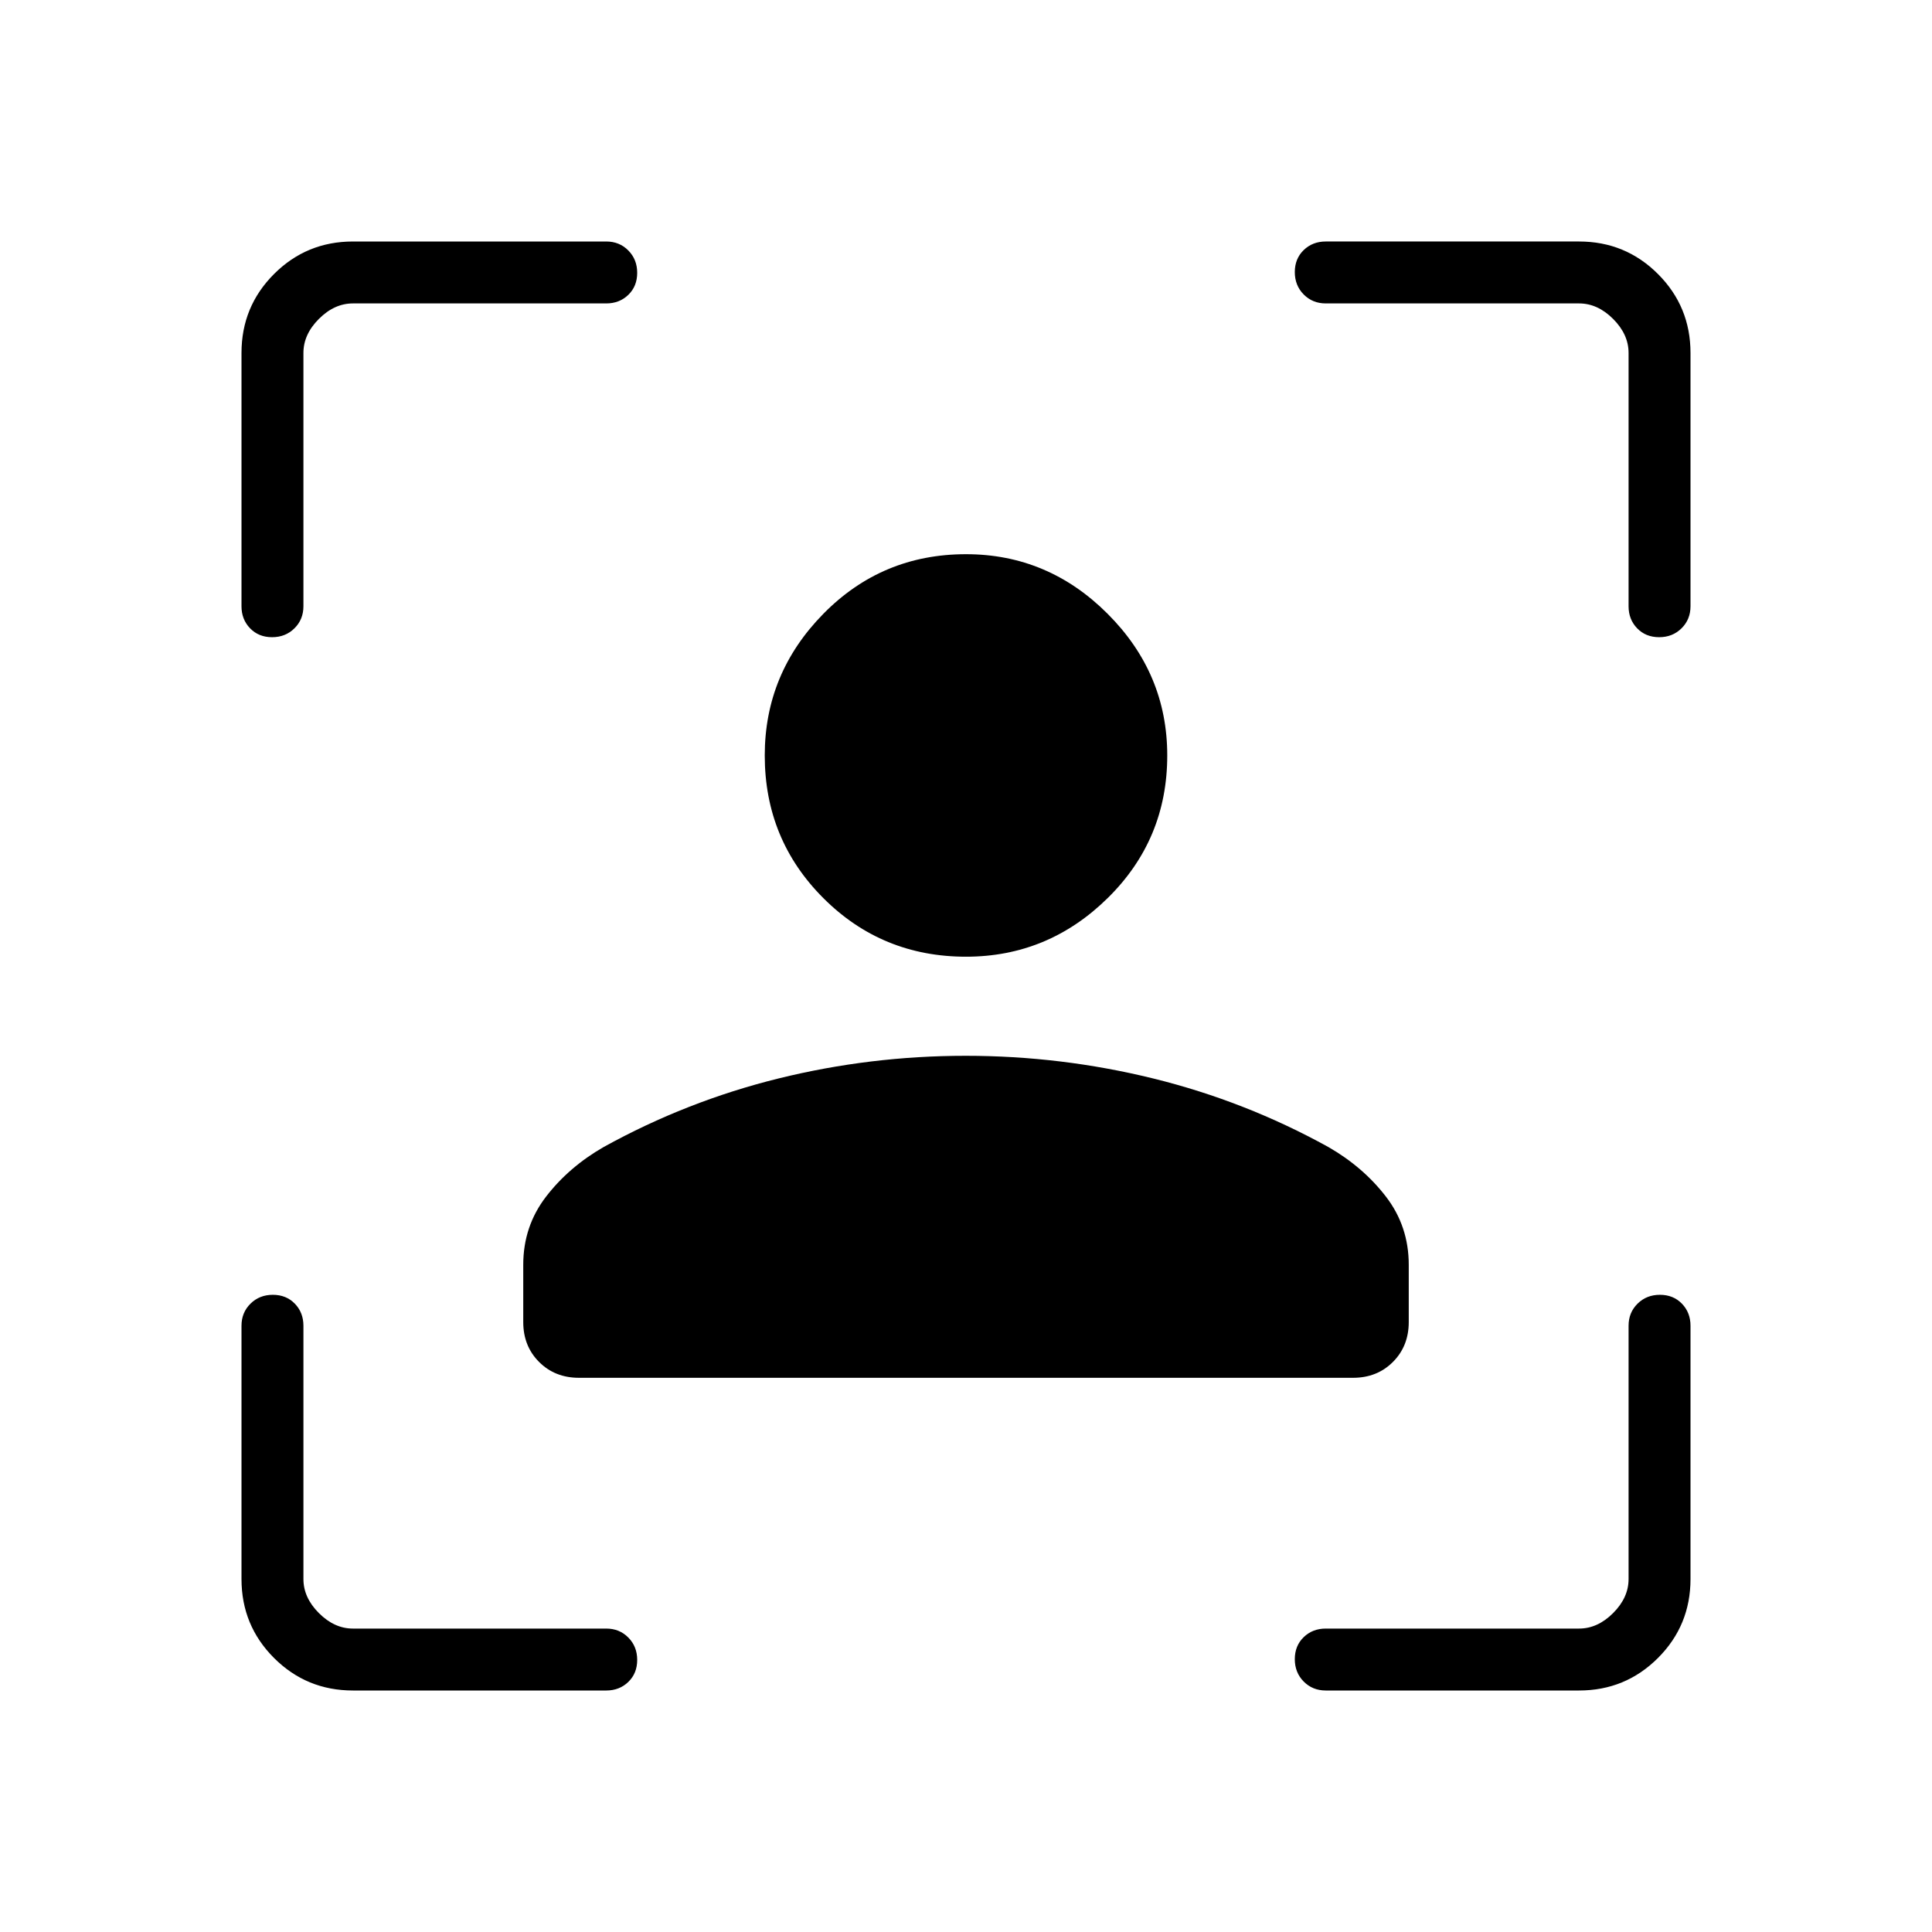 <svg xmlns="http://www.w3.org/2000/svg" width="48" height="48" viewBox="0 -960 960 960"><path d="M480-484.62q-41.77 0-70.88-29.11Q380-542.85 380-584.62q0-40.76 29.12-70.38 29.11-29.62 70.88-29.62 40.77 0 70.38 29.62Q580-625.38 580-584.62q0 41.77-29.62 70.89-29.61 29.11-70.38 29.11ZM260-303.08v-28.45q0-19.16 11.35-33.89 11.34-14.73 28.65-24.66 41.23-22.77 86.84-34.04 45.61-11.26 93-11.26T573-424.12q45.77 11.27 87 34.04 17.31 9.93 28.65 24.66Q700-350.69 700-331.53v28.45q0 11.96-7.87 19.83-7.86 7.87-19.82 7.87H287.69q-11.96 0-19.82-7.87-7.87-7.87-7.87-19.83ZM175.38-120q-23.05 0-39.22-16.16Q120-152.33 120-175.38v-125.85q0-6.58 4.46-10.98 4.46-4.41 11.11-4.41 6.66 0 10.93 4.41 4.27 4.4 4.27 10.98v125.85q0 9.23 7.69 16.92 7.69 7.69 16.92 7.69h125.85q6.58 0 10.98 4.46 4.41 4.46 4.41 11.11 0 6.66-4.41 10.93-4.4 4.27-10.98 4.27H175.38ZM120-658.77v-125.85q0-23.05 16.16-39.22Q152.33-840 175.38-840h125.85q6.58 0 10.98 4.46 4.41 4.46 4.41 11.11 0 6.66-4.41 10.93-4.4 4.27-10.98 4.27H175.38q-9.23 0-16.92 7.69-7.69 7.69-7.69 16.92v125.85q0 6.58-4.46 10.98-4.46 4.41-11.11 4.41-6.66 0-10.93-4.41-4.27-4.4-4.27-10.98ZM784.62-120H658.77q-6.58 0-10.98-4.46-4.41-4.46-4.41-11.11 0-6.66 4.41-10.93 4.4-4.27 10.98-4.27h125.85q9.23 0 16.92-7.69 7.69-7.69 7.69-16.92v-125.85q0-6.58 4.46-10.98 4.46-4.41 11.11-4.41 6.66 0 10.93 4.41 4.27 4.4 4.27 10.98v125.85q0 23.05-16.16 39.22Q807.67-120 784.62-120Zm24.61-538.77v-125.85q0-9.23-7.69-16.92-7.69-7.69-16.92-7.69H658.77q-6.58 0-10.98-4.46-4.41-4.46-4.41-11.11 0-6.66 4.41-10.93 4.4-4.27 10.98-4.27h125.85q23.05 0 39.22 16.16Q840-807.67 840-784.62v125.85q0 6.58-4.46 10.98-4.46 4.41-11.11 4.41-6.66 0-10.93-4.41-4.27-4.4-4.27-10.98Z"/></svg>